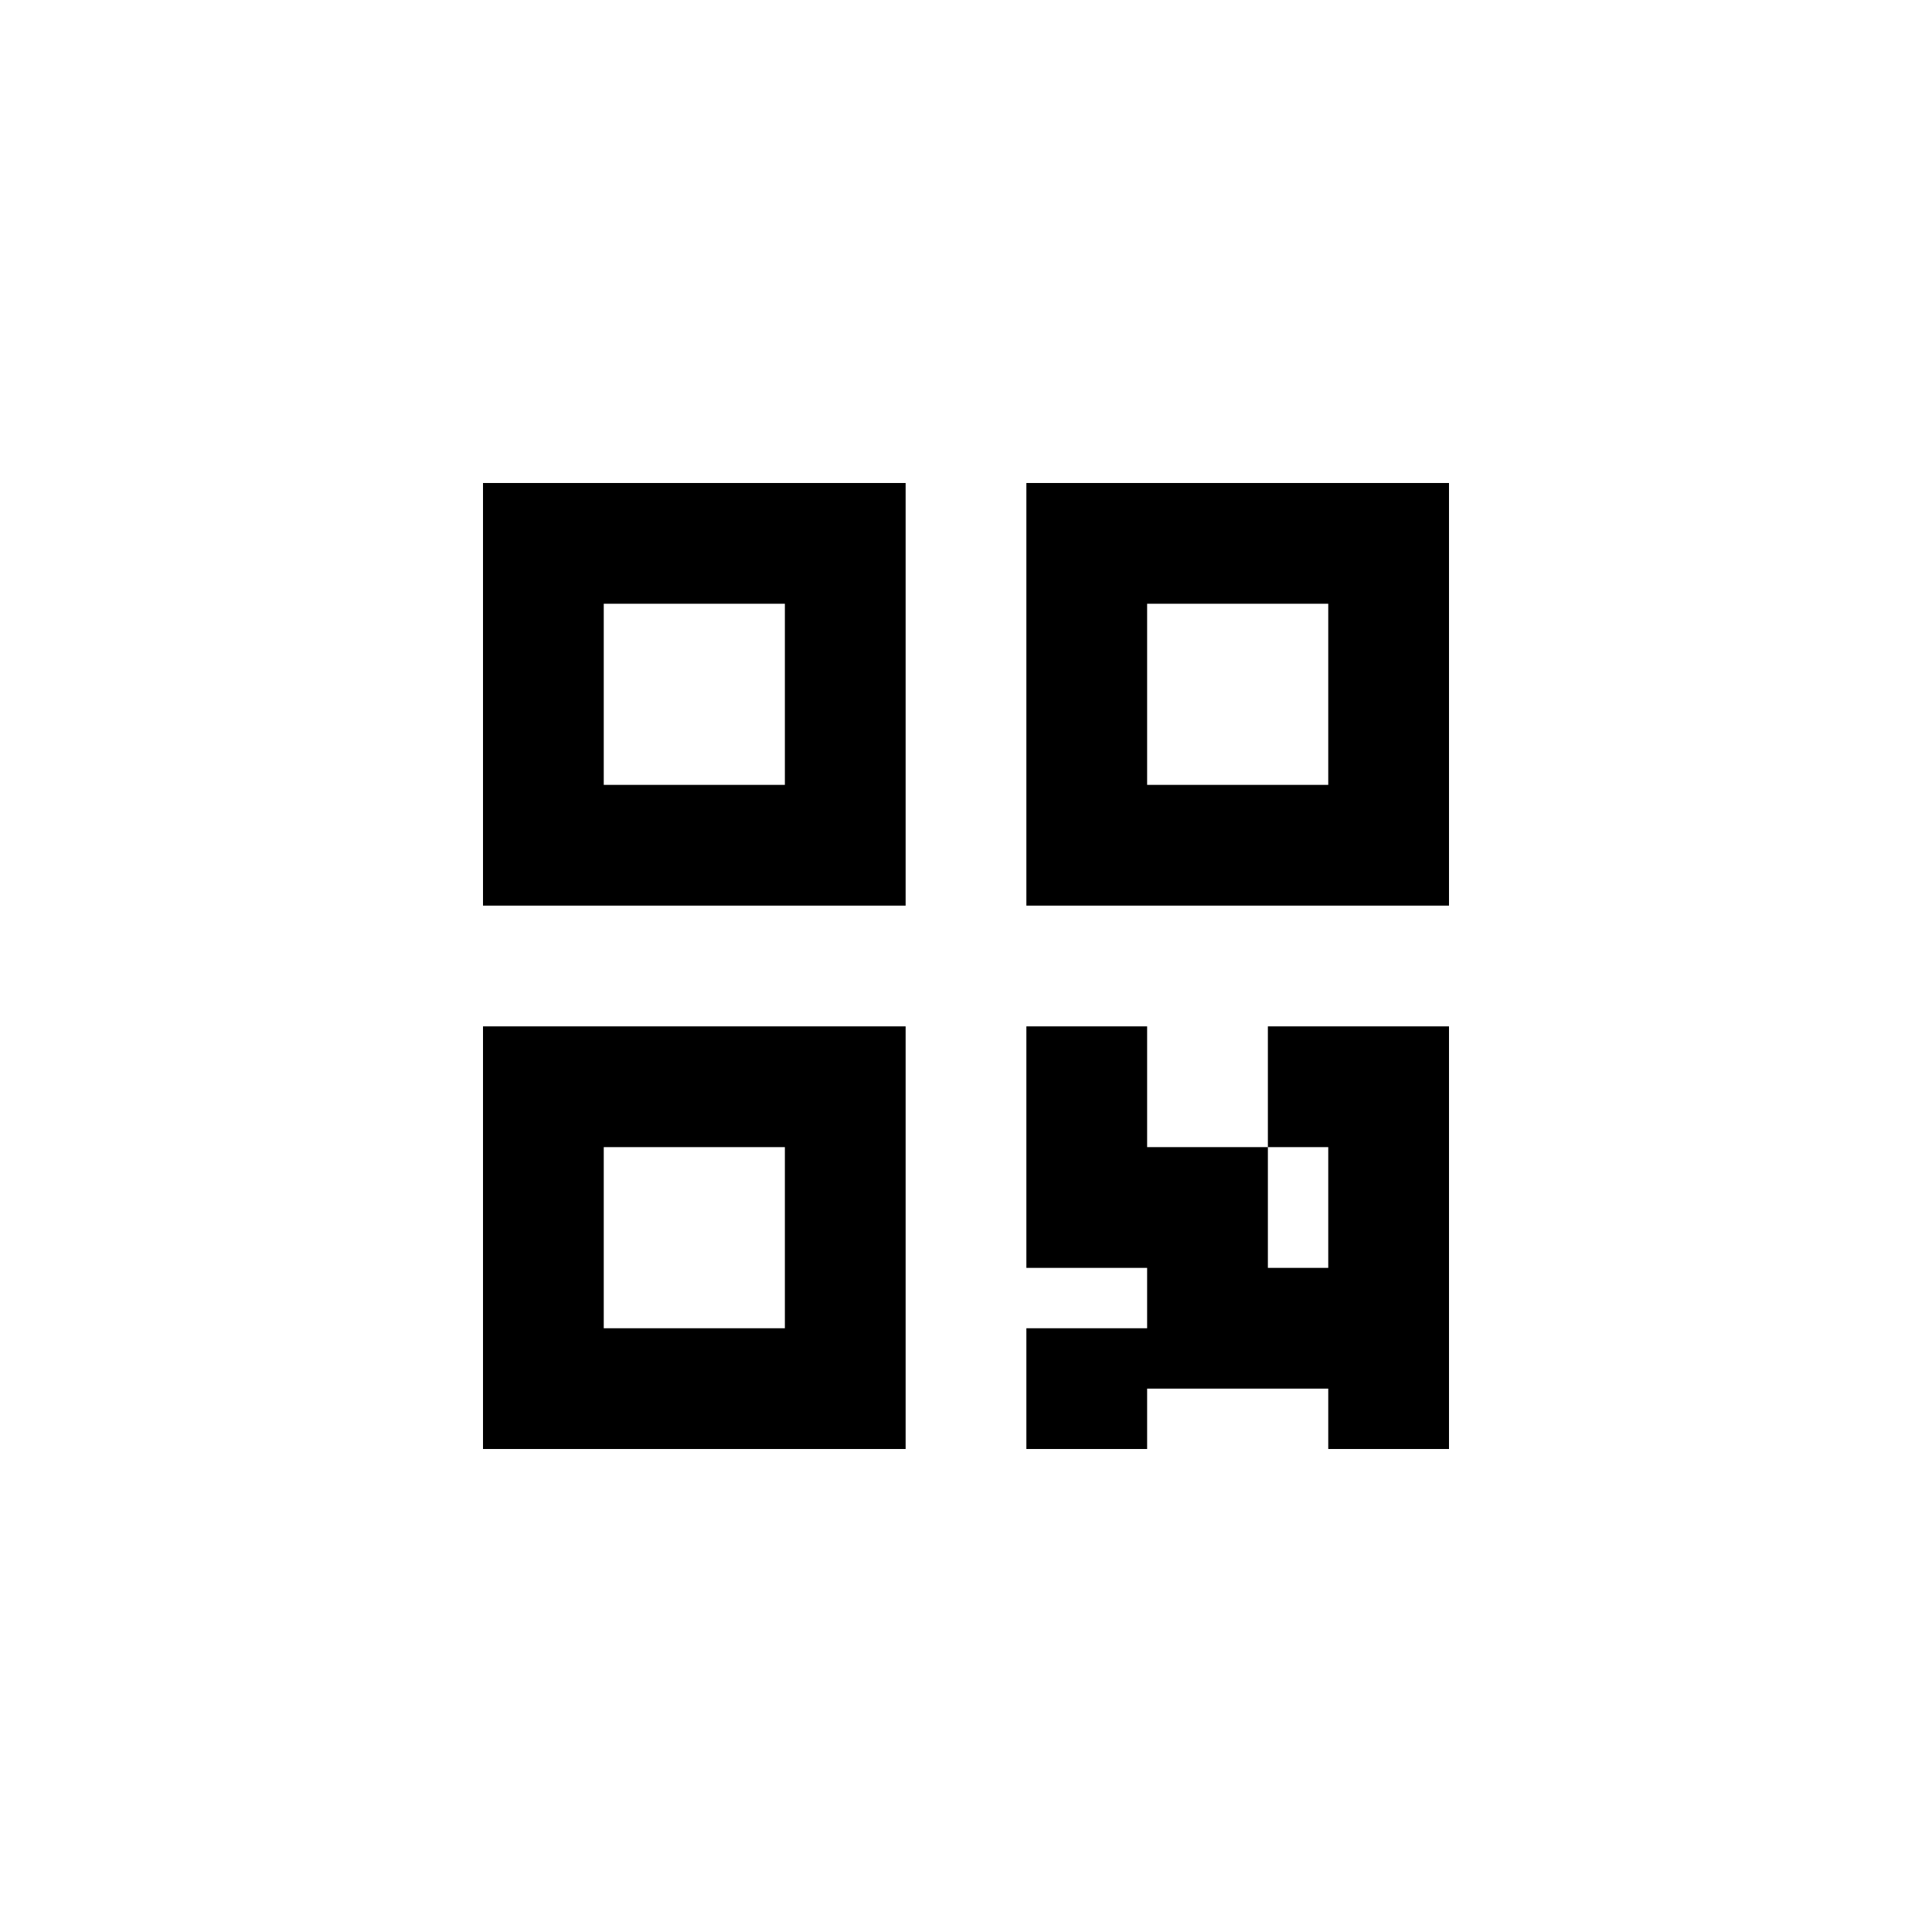 <svg width="32" height="32" viewBox="0 0 32 32" fill="none" xmlns="http://www.w3.org/2000/svg">
<path fill-rule="evenodd" clip-rule="evenodd" d="M8 8H15V15H8V8ZM10 10H13V13H10V10Z" fill="currentColor"/>
<path fill-rule="evenodd" clip-rule="evenodd" d="M8 17H15V24H8V17ZM10 19H13V22H10V19Z" fill="currentColor"/>
<path fill-rule="evenodd" clip-rule="evenodd" d="M17 8V15H24V8H17ZM22 10H19V13H22V10Z" fill="currentColor"/>
<path d="M17 17H19V19H21V21H22V19H21V17H24V24H22V23H19V24H17V22H19V21H17V17Z" fill="currentColor"/>
</svg>

